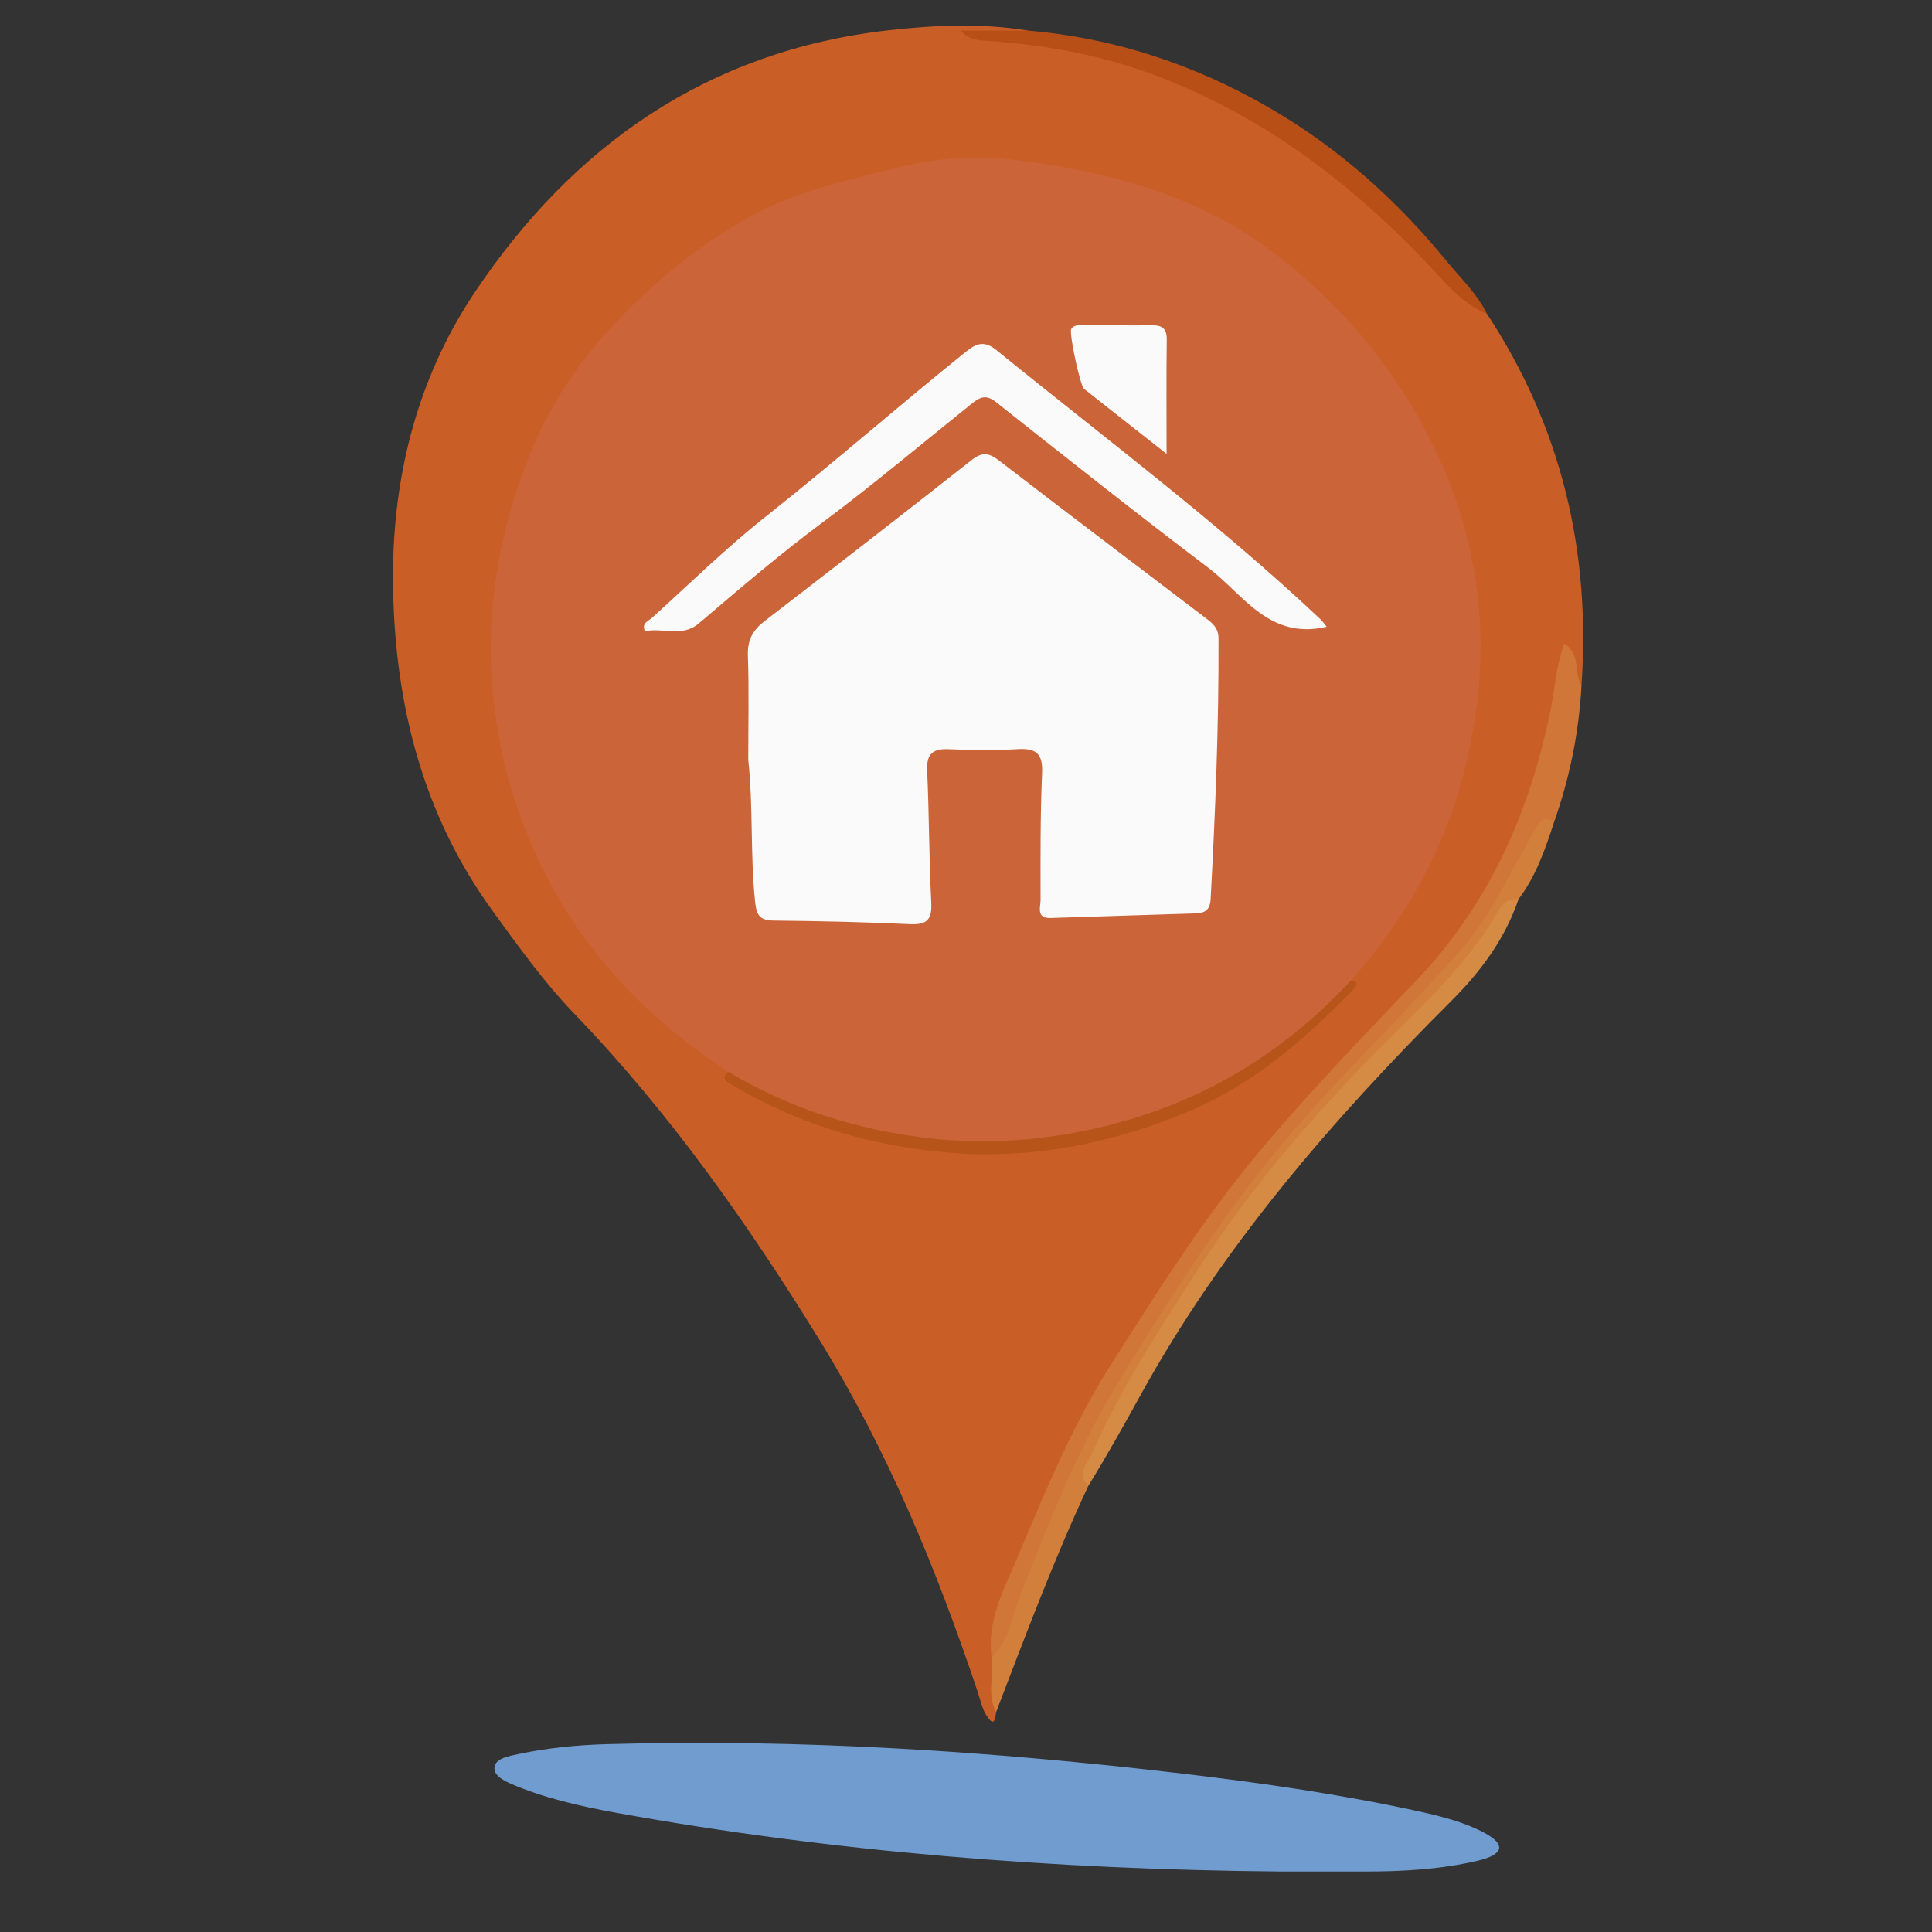 <?xml version="1.0" encoding="utf-8"?>
<!-- Generator: Adobe Illustrator 16.0.0, SVG Export Plug-In . SVG Version: 6.00 Build 0)  -->
<!DOCTYPE svg PUBLIC "-//W3C//DTD SVG 1.1//EN" "http://www.w3.org/Graphics/SVG/1.1/DTD/svg11.dtd">
<svg version="1.1" id="Capa_1" xmlns="http://www.w3.org/2000/svg" xmlns:xlink="http://www.w3.org/1999/xlink" x="0px" y="0px"
	 width="500px" height="500px" viewBox="0 0 500 500" enable-background="new 0 0 500 500" xml:space="preserve">
<rect x="0" y="0" width="500" height="500" fill="#333333" stroke="none"/>
<g>
	<path fill-rule="evenodd" clip-rule="evenodd" fill="#C95E26" d="M257.777,443.138c-0.182,1.659-0.436,3.877-2.313,1.108
		c-1.275-1.883-1.752-4.324-2.496-6.544c-10.57-31.575-23.256-62.29-40.729-90.667c-18.539-30.107-38.869-59.015-63.53-84.603
		c-7.886-8.182-14.465-17.378-21.144-26.567c-18.161-24.989-25.271-53.402-25.842-83.511c-0.52-27.436,5.841-53.867,21.158-76.725
		c25.486-38.034,60.36-62.498,106.999-67.785c12.078-1.369,24.135-1.893,36.197,0.069c-5.527,3.144-11.215,0.873-16.32,0.918
		c4.156,1.275,9.109,0.537,13.92,1.063c32.516,3.561,60.664,16.792,85.588,37.602c12.586,10.508,23.9,22.321,35.582,33.762
		c19.211,29.236,26.867,61.412,24.443,96.148c-3.887-0.966-1.461-5.292-4.068-7.316c-1.951,11.491-4.395,22.682-7.775,33.71
		c-6.648,21.701-18.9,39.741-34.539,55.816c-24.316,24.996-46.703,51.415-65.66,80.934c-15.146,23.583-26.721,48.59-37.029,74.412
		c-1.963,4.913-2.313,9.84-1.99,14.961C258.68,434.353,257.588,438.722,257.777,443.138z"/>
	<path fill-rule="evenodd" clip-rule="evenodd" fill="#709CD0" d="M331.172,484.348c-58.195-0.516-115.604-5.033-171.825-15.222
		c-9.469-1.714-18.704-3.865-27.006-7.429c-2.568-1.104-4.909-2.58-4.286-4.729c0.56-1.932,3.587-2.483,6.125-3.021
		c7.391-1.569,15.063-2.338,22.76-2.558c50.159-1.426,99.728,1.81,149.093,7.622c20.844,2.455,41.357,5.43,61.408,9.827
		c5.924,1.299,11.768,2.845,16.678,5.478c5.623,3.012,5.133,5.625-1.66,7.231c-9.621,2.277-19.723,2.831-29.904,2.804
		C345.428,484.333,338.299,484.348,331.172,484.348z"/>
	<path fill-rule="evenodd" clip-rule="evenodd" fill="#D07639" d="M256.654,429.042c-1.371-9.693,3.293-17.934,6.799-26.29
		c7.176-17.099,14.297-34.286,24.309-49.995c11.934-18.729,23.77-37.548,38.072-54.63c12.922-15.434,26.902-29.89,40.785-44.451
		c18.703-19.621,29.275-43.457,34.646-69.812c1.156-5.671,1.404-11.55,3.566-17.289c4.355,2.679,2.389,7.585,4.459,10.832
		c-0.65,12.106-3.045,23.862-7.08,35.288c-3.496,0.943-4.504,4.202-6.014,6.816c-4.502,7.785-8.236,16.021-13.889,23.116
		c-4.631,5.813-9.369,11.567-14.648,16.779c-27.123,26.786-50.754,56.181-70.707,88.812c-13.891,22.72-24.297,46.799-34.012,71.368
		C261.574,423.045,261.887,428.006,256.654,429.042z"/>
	<path fill-rule="evenodd" clip-rule="evenodd" fill="#D68B44" d="M392.982,232.725c-3.5,10.316-9.836,18.778-17.434,26.366
		c-30.84,30.806-59.172,63.493-80.393,101.986c-4.322,7.837-8.746,15.764-13.488,23.432c-2.609-1.806-2.707-1.837-1.676-5.042
		c2.477-7.693,6.498-14.704,10.691-21.491c8.922-14.441,17.543-29.082,27.525-42.857c10.682-14.739,22.494-28.508,35.176-41.524
		c12.154-12.474,24.697-24.579,34.395-39.198C389.068,232.451,390.473,230.873,392.982,232.725z"/>
	<path fill-rule="evenodd" clip-rule="evenodd" fill="#D27F3C" d="M392.982,232.725c-3.824-0.456-5.08,2.9-6.443,5.105
		c-6.545,10.58-15.244,19.374-23.943,27.943c-19.408,19.113-37.432,39.346-52.189,62.217
		c-10.045,15.563-20.264,31.121-27.809,48.149c-1.105,2.497-4.109,5.222-0.93,8.369c-8.955,19.139-16.33,38.921-23.891,58.629
		c-2.377-4.54-0.592-9.41-1.123-14.096c4.682-4.613,5.332-11.129,7.588-16.807c7.506-18.899,14.936-37.881,25.598-55.215
		c13.877-22.562,27.994-44.978,45.51-65.094c13.734-15.775,28.836-30.239,42.613-45.946c8.076-9.204,12.928-20.406,19.066-30.809
		c1.232-2.089,2.072-4.526,5.182-2.477C399.93,219.738,397.525,226.725,392.982,232.725z"/>
	<path fill-rule="evenodd" clip-rule="evenodd" fill="#B74F17" d="M384.848,81.259c-4.641-1.935-8.301-5.292-11.572-8.878
		c-21.066-23.075-45.111-42.009-74.631-53.02c-13.896-5.184-28.5-7.846-43.344-8.792c-2.365-0.15-4.609-0.375-6.684-2.655
		c5.824,0,11.646,0,17.465-0.001c22.527,1.931,43.439,8.9,62.926,20.27c17.59,10.264,32.451,23.604,45.354,39.355
		C378.025,72.011,382.262,75.978,384.848,81.259z"/>
	<path fill-rule="evenodd" clip-rule="evenodd" fill="#CB6438" d="M188.451,277.361c-19.699-12.938-35.903-29.176-46.843-50.234
		c-8.549-16.455-13.356-33.903-14.411-52.544c-1.125-19.91,2.656-38.966,9.998-57.101c4.869-12.027,11.948-23.135,21.058-32.841
		c10.792-11.496,22.713-21.473,36.548-28.926c11.746-6.327,24.749-9.185,37.636-12.378c9.816-2.432,19.785-3.22,29.531-2.036
		c24.824,3.018,48.623,9.111,68.994,25.124c16.559,13.017,29.607,28.404,39.146,47.282c14.785,29.261,16.576,59.565,7.6,90.331
		c-5.402,18.511-15.125,35.306-28.205,49.838c0.391,2.429-1.699,3.364-2.982,4.66c-13.646,13.78-29.248,24.918-47.705,30.939
		c-27.977,9.124-56.283,10.311-84.624,0.749c-7.429-2.506-14.67-5.247-21.412-9.249
		C191.142,280.004,189.035,279.593,188.451,277.361z"/>
	<path fill-rule="evenodd" clip-rule="evenodd" fill="#B65419" d="M188.451,277.361c16.151,9.67,33.895,15.208,52.334,17.256
		c14.866,1.651,29.885,0.522,44.749-3.061c25.287-6.096,46.387-18.77,63.969-37.681c1.76,0.115,2.027,0.861,0.824,2.099
		c-12.695,13.055-26.236,24.897-43.4,31.962c-19.223,7.911-39.162,11.972-59.877,10.478c-20.402-1.472-39.775-7.062-57.52-17.582
		C188.233,280.064,186.457,279.243,188.451,277.361z"/>
	<path fill-rule="evenodd" clip-rule="evenodd" fill="#FBFAFA" d="M193.649,196.609c0-8.995,0.213-17.997-0.097-26.98
		c-0.138-3.995,1.264-6.545,4.319-8.898c17.94-13.806,35.822-27.688,53.608-41.691c2.695-2.122,4.469-1.854,7.057,0.139
		c17.643,13.583,35.414,26.999,53.127,40.487c1.838,1.399,3.68,2.622,3.691,5.517c0.084,22.501-0.824,44.966-2.041,67.426
		c-0.154,2.835-1.373,3.708-3.941,3.782c-12.518,0.363-25.029,0.817-37.547,1.19c-3.738,0.112-2.521-2.923-2.527-4.679
		c-0.023-10.961-0.08-21.932,0.396-32.876c0.223-5.099-1.639-6.427-6.373-6.145c-5.854,0.348-11.754,0.304-17.613,0.018
		c-4.274-0.209-5.97,1.116-5.762,5.612c0.524,11.338,0.48,22.702,1.06,34.035c0.226,4.421-1.046,5.84-5.507,5.629
		c-11.722-0.553-23.461-0.811-35.196-0.93c-3.501-0.035-4.485-1.175-4.864-4.695C194.116,221.249,194.986,208.91,193.649,196.609z"
		/>
	<path fill-rule="evenodd" clip-rule="evenodd" fill="#FBFAFA" d="M343.354,162.199c-14.908,3.506-21.604-8.416-30.701-15.305
		c-18.527-14.028-36.744-28.469-54.969-42.892c-2.813-2.226-4.482-0.908-6.539,0.743c-12.816,10.279-25.394,20.879-38.565,30.681
		c-10.982,8.172-21.324,17.062-31.725,25.905c-4.397,3.74-9.391,0.983-13.947,2.037c-0.93-2.132,0.873-2.625,1.731-3.401
		c9.867-8.92,19.392-18.283,29.812-26.511c17.281-13.644,33.812-28.177,50.961-41.967c2.688-2.161,4.83-3.83,8.449-0.888
		c28.203,22.927,57.373,44.684,83.871,69.662C342.268,160.765,342.686,161.393,343.354,162.199z"/>
	<path fill-rule="evenodd" clip-rule="evenodd" fill="#FBFAFA" d="M301.908,117.457c-7.391-5.813-14.383-11.297-21.352-16.815
		c-1.018-0.804-3.982-14.604-3.305-15.55c0.77-1.076,2.07-0.93,3.229-0.929c5.869,0.005,11.74,0.086,17.609,0.026
		c2.631-0.027,3.908,0.791,3.867,3.715C301.826,97.468,301.908,107.036,301.908,117.457z"/>
</g>
</svg>
